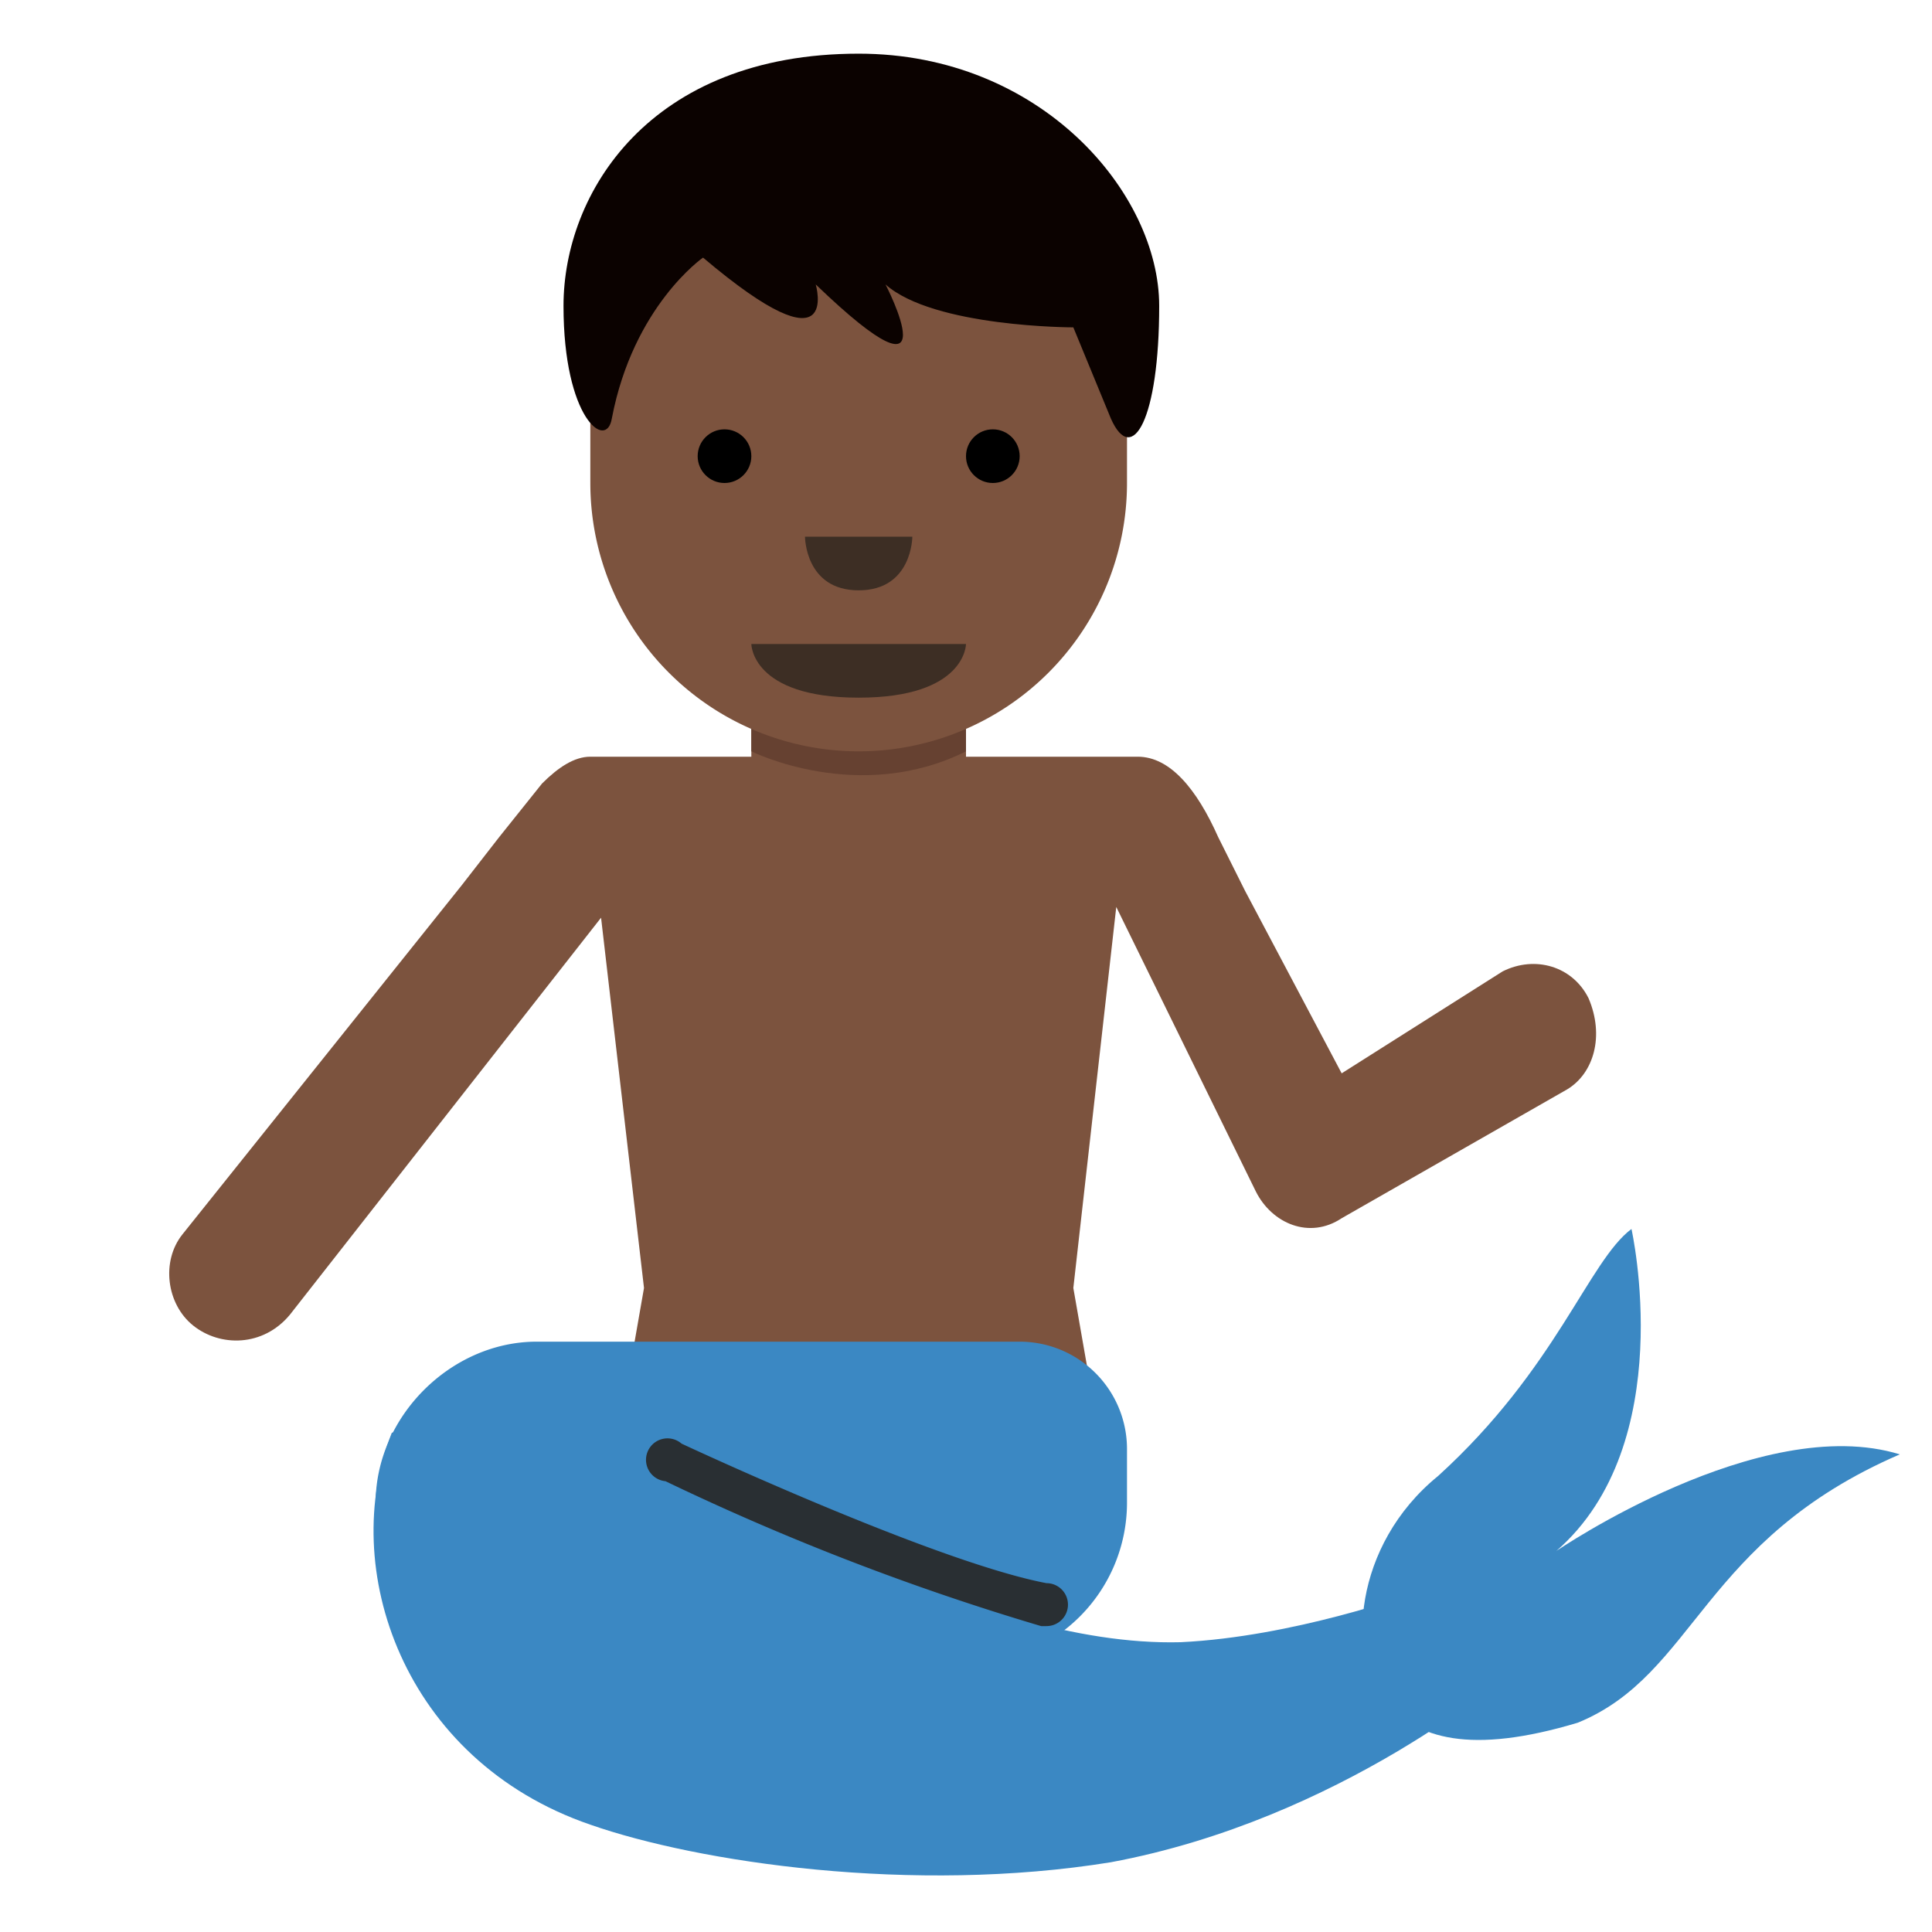 <svg xmlns="http://www.w3.org/2000/svg" viewBox="0 0 36 36"><path fill="#7C533E" d="M29.6 18.6c-.3-.6-1-.8-1.6-.5L25 20l-1.8-3.4-.5-1c-.4-.9-.9-1.5-1.5-1.5H11c-.3 0-.6.2-.9.5l-.8 1-.7.9L3.4 23c-.4.5-.3 1.3.2 1.7s1.3.4 1.8-.2l5.8-7.4.8 6.9-.7 4h9.4l-.7-4 .8-7.1 2.6 5.3c.3.6 1 .9 1.6.5l4.2-2.4c.5-.3.7-1 .4-1.7z"/><path fill="#7C533E" d="M14 11v4a2 2 0 0 0 4 0v-4h-4z"/><path fill="#664131" d="M18 10h-4v4s2 1 4 0v-4z"/><path fill="#7C533E" d="M21 5l-10-.9V9a5 5 0 1 0 10 0V5z"/><path fill="#3D2E24" d="M18 12h-4s0 1 2 1 2-1 2-1z"/><circle cx="13.5" cy="8.5" r=".5"/><circle cx="18.5" cy="8.5" r=".5"/><path fill="#3D2E24" d="M15 10h2s0 1-1 1-1-1-1-1z"/><path fill="#0B0200" d="M16 1c3.4 0 5.6 2.6 5.6 4.7s-.5 3-.9 2.1L20 6.1s-2.6 0-3.5-.8c0 0 1.3 2.5-1.3 0 0 0 .5 1.7-2.1-.5 0 0-1.3.9-1.7 3-.1.6-.9 0-.9-2.1S12.1 1 16 1"/><path fill="#3B88C3" d="M10 31h8a3 3 0 0 0 3-3v-1a2 2 0 0 0-2-2h-9c-1.6 0-3 1.4-3 3s1.4 3 3 3z"/><path fill="#3B88C3" d="M7.3 26.7c-1 2.5.2 6.1 3.7 7.3 2 .7 6 1.3 9.7.7 4.3-.8 7.4-3.5 7.4-3.5l-1.8-1.5s-2.2.8-4.3.9c-3.9.1-8.5-3-11-3.6-2.9-.7-3.7-.3-3.7-.3z"/><path fill="#3B88C3" d="M25.8 31.7c-.7-.8-.6-2.9 1-4.2 2.2-2 2.8-4 3.6-4.6 0 0 .9 4-1.4 6 0 0 3.8-2.6 6.4-1.8-3.7 1.6-3.8 4.1-6 5-2 .6-3 .3-3.6-.4z"/><path fill="#292F33" d="M19.4 30.3a47 47 0 0 1-7-2.7.4.4 0 1 1 .3-.7s4.7 2.2 6.8 2.6a.4.4 0 0 1 0 .8z"/></svg>